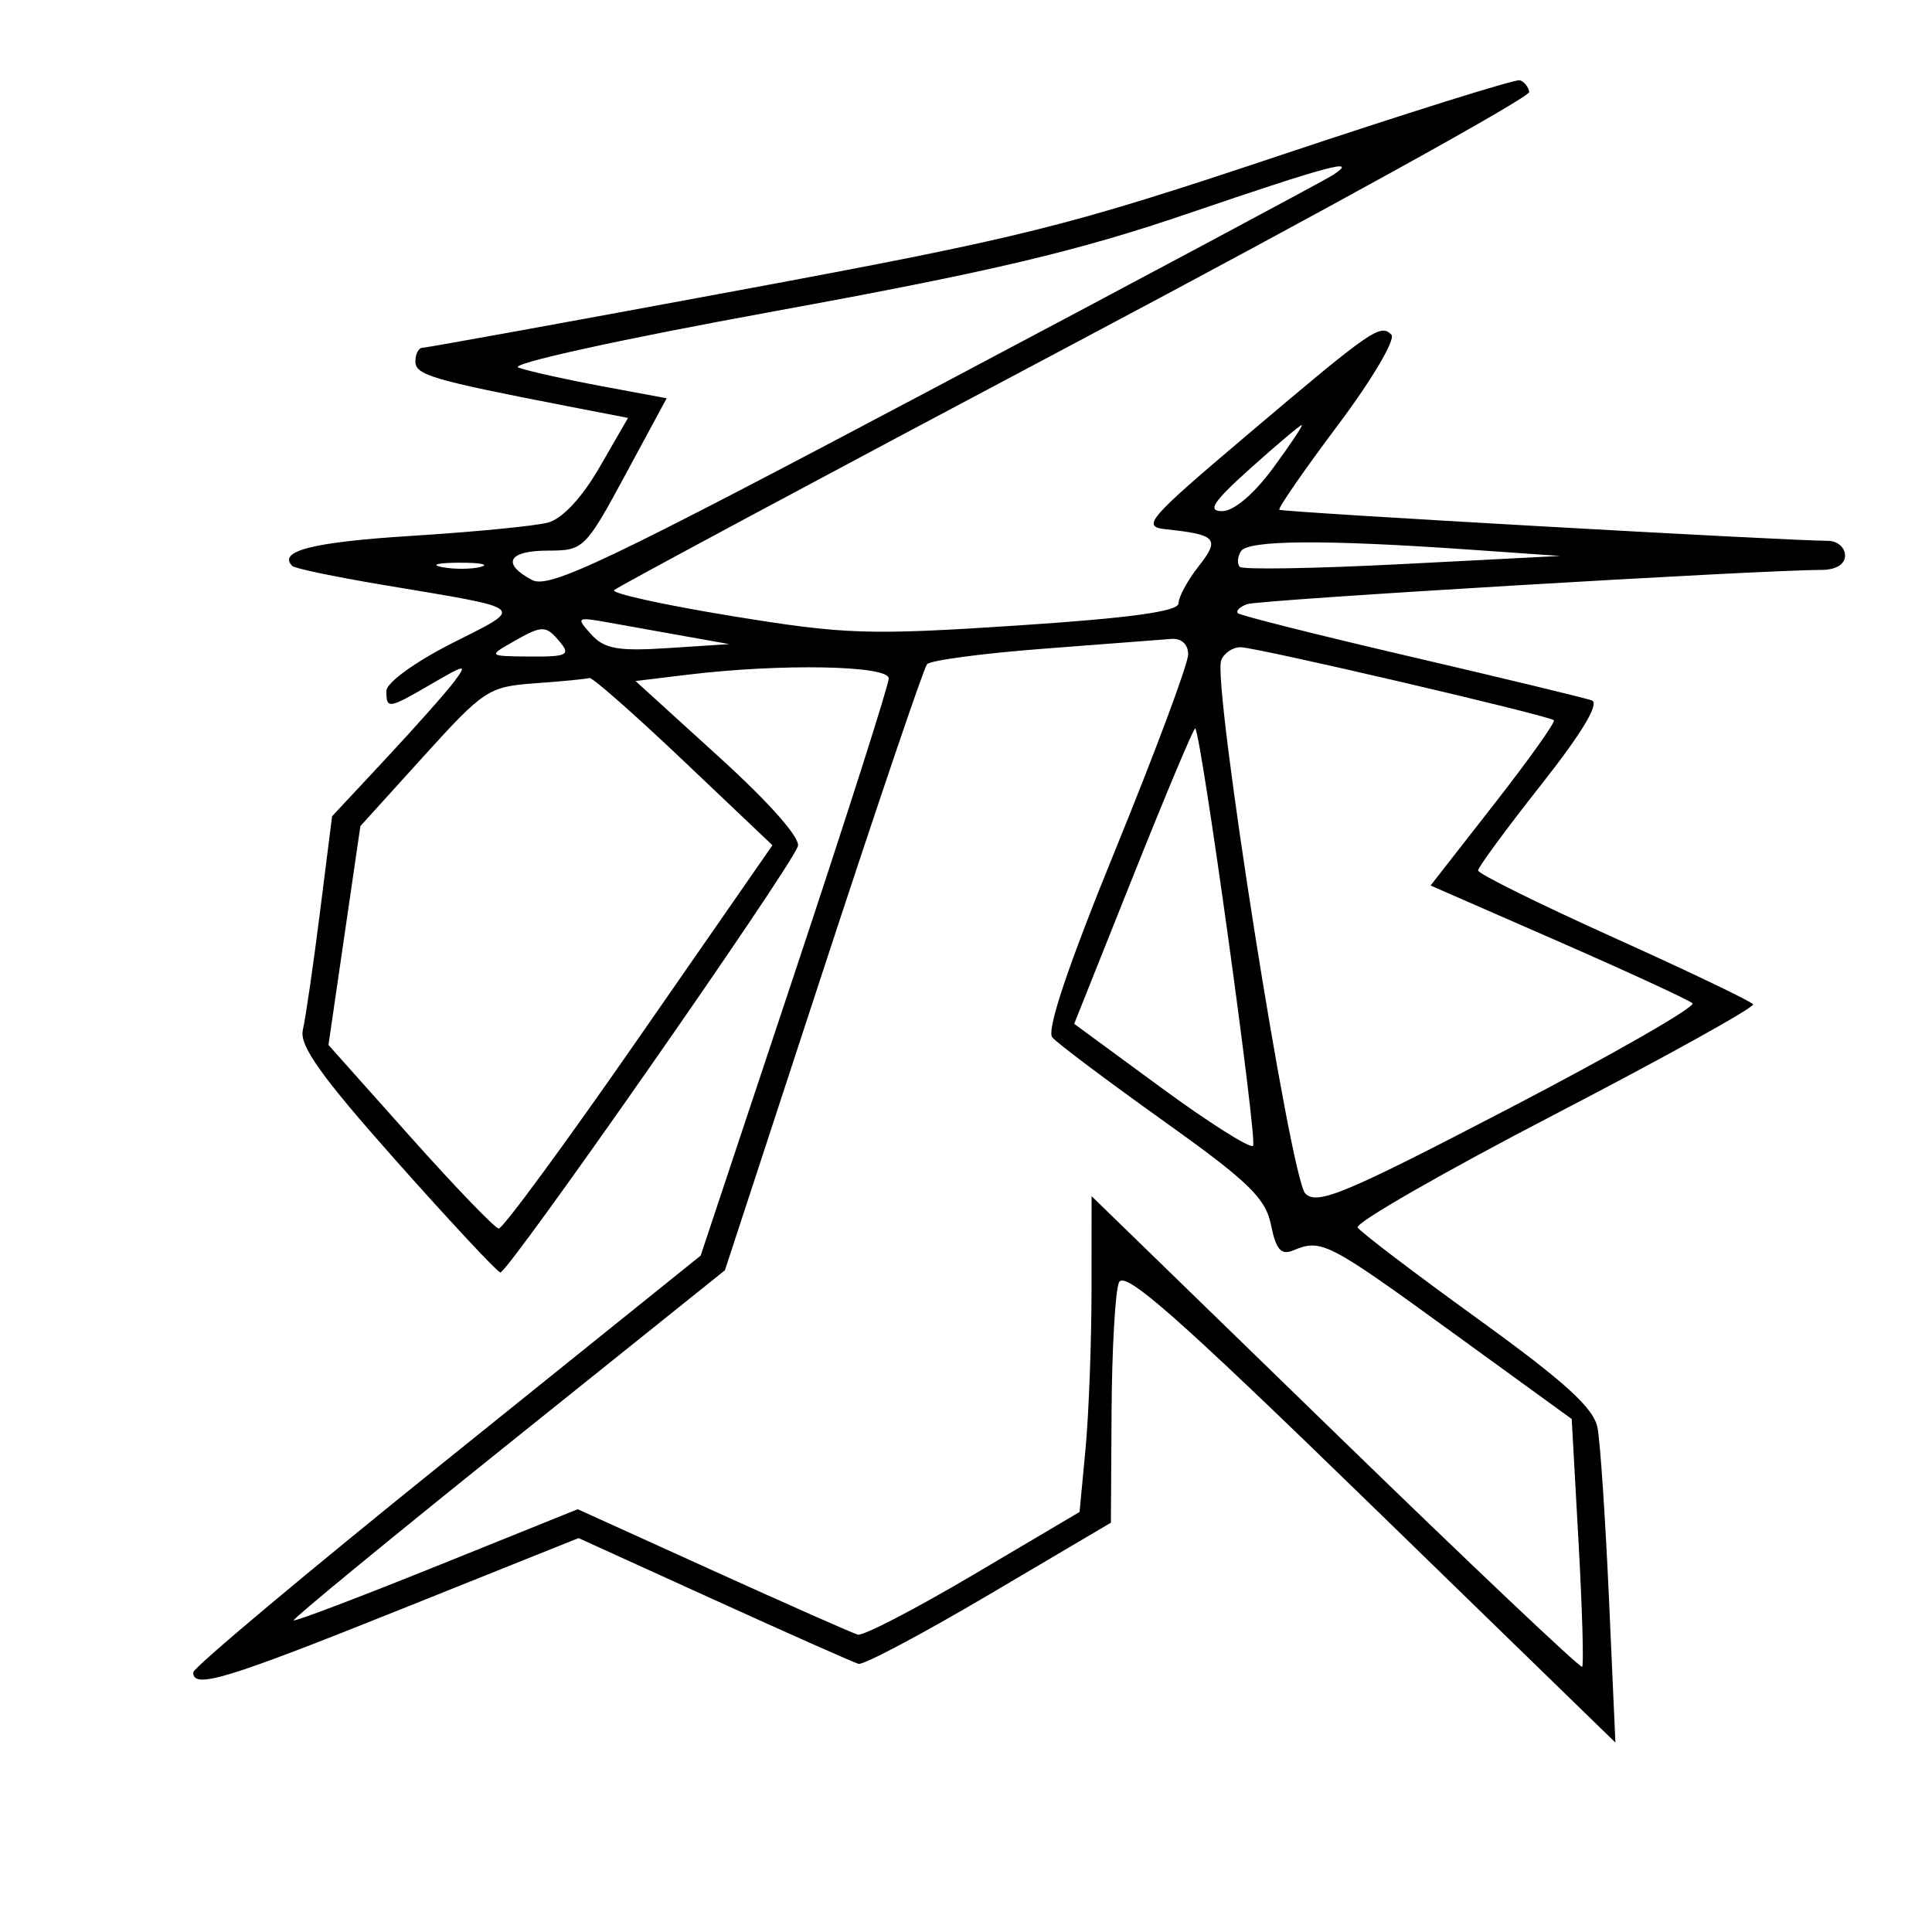 <svg xmlns="http://www.w3.org/2000/svg" width="200" height="200" viewBox="0 0 200 200" version="1.1">
	<path d="M 132.500 16.087 C 110.329 23.494, 106.062 24.558, 76.500 30.050 C 58.900 33.320, 44.163 35.997, 43.750 35.998 C 43.337 35.999, 43 36.638, 43 37.417 C 43 38.821, 44.731 39.330, 58.757 42.050 L 65.013 43.263 62.071 48.359 C 60.249 51.516, 58.215 53.700, 56.727 54.098 C 55.407 54.451, 49.077 55.068, 42.661 55.469 C 32.396 56.110, 28.706 57.039, 30.259 58.592 C 30.511 58.844, 34.719 59.722, 39.609 60.542 C 54.872 63.102, 54.424 62.722, 46.750 66.609 C 42.978 68.519, 40 70.683, 40 71.514 C 40 73.437, 40.182 73.409, 44.693 70.787 C 48.215 68.739, 48.390 68.720, 47.036 70.537 C 46.231 71.616, 43.054 75.200, 39.975 78.500 L 34.377 84.500 33.115 94.500 C 32.420 100, 31.627 105.452, 31.351 106.616 C 30.968 108.235, 33.229 111.409, 40.964 120.116 C 46.527 126.377, 51.398 131.601, 51.789 131.724 C 52.484 131.943, 81.558 90.314, 82.592 87.620 C 82.910 86.793, 79.706 83.155, 74.452 78.378 L 65.788 70.500 71.144 69.849 C 80.815 68.673, 92 68.878, 92 70.232 C 92 70.909, 87.620 84.629, 82.266 100.722 L 72.532 129.980 46.266 151.113 C 31.820 162.736, 20 172.641, 20 173.123 C 20 174.881, 23.361 173.861, 41.454 166.611 L 59.893 159.222 73.920 165.602 C 81.634 169.111, 88.364 172.099, 88.874 172.241 C 89.384 172.383, 95.471 169.154, 102.401 165.064 L 115 157.629 115.070 146.064 C 115.109 139.704, 115.448 133.726, 115.823 132.780 C 116.364 131.416, 121.753 136.164, 141.866 155.725 L 167.227 180.390 166.558 165.445 C 166.189 157.225, 165.658 149.289, 165.377 147.810 C 164.989 145.761, 162.027 143.066, 152.966 136.516 C 146.420 131.785, 140.830 127.534, 140.544 127.071 C 140.257 126.607, 149.428 121.344, 160.922 115.374 C 172.417 109.404, 181.667 104.270, 181.478 103.964 C 181.289 103.659, 174.804 100.554, 167.067 97.066 C 159.330 93.577, 153.004 90.448, 153.009 90.111 C 153.014 89.775, 155.954 85.779, 159.542 81.231 C 163.772 75.869, 165.614 72.801, 164.783 72.504 C 164.077 72.252, 155.642 70.215, 146.039 67.978 C 136.435 65.741, 128.383 63.716, 128.145 63.479 C 127.908 63.241, 128.341 62.819, 129.107 62.540 C 130.344 62.090, 182.180 59, 188.497 59 C 190.055 59, 191 58.434, 191 57.500 C 191 56.675, 190.213 55.995, 189.250 55.988 C 184.495 55.956, 132.687 53.021, 132.436 52.769 C 132.276 52.609, 135.012 48.659, 138.514 43.989 C 142.017 39.320, 144.503 35.116, 144.038 34.646 C 142.889 33.486, 142.011 34.097, 129.136 45 C 118.752 53.794, 118.126 54.522, 120.709 54.793 C 125.949 55.343, 126.325 55.772, 124.075 58.632 C 122.934 60.083, 122 61.807, 122 62.463 C 122 63.296, 116.946 63.988, 105.250 64.756 C 89.870 65.766, 87.456 65.685, 75.741 63.770 C 68.724 62.623, 63.247 61.417, 63.570 61.092 C 63.893 60.766, 85.375 49.250, 111.308 35.500 C 137.241 21.750, 158.389 10.061, 158.304 9.525 C 158.219 8.989, 157.779 8.442, 157.325 8.309 C 156.871 8.177, 145.700 11.677, 132.500 16.087 M 123 22.101 C 111.521 26.017, 102.596 28.126, 80.165 32.221 C 64.053 35.162, 52.622 37.678, 53.665 38.053 C 54.674 38.416, 58.540 39.279, 62.256 39.971 L 69.013 41.229 64.756 49.113 C 60.607 56.801, 60.406 56.998, 56.750 56.999 C 52.613 57, 51.876 58.328, 55.064 60.034 C 56.843 60.987, 62.603 58.239, 96.814 40.119 C 118.641 28.558, 137.175 18.653, 138 18.108 C 140.773 16.277, 137.575 17.128, 123 22.101 M 129.473 48.455 C 125.599 51.926, 124.942 52.912, 126.500 52.916 C 127.715 52.920, 129.789 51.170, 131.782 48.461 C 133.587 46.007, 134.924 44, 134.754 44 C 134.584 44, 132.208 46.005, 129.473 48.455 M 128.459 57.067 C 128.096 57.653, 128.047 58.380, 128.349 58.683 C 128.652 58.985, 136.234 58.854, 145.200 58.392 L 161.500 57.551 152 56.887 C 137.043 55.843, 129.178 55.903, 128.459 57.067 M 45.762 58.707 C 47.006 58.946, 48.806 58.937, 49.762 58.687 C 50.718 58.437, 49.700 58.241, 47.500 58.252 C 45.300 58.263, 44.518 58.468, 45.762 58.707 M 61.190 65.660 C 62.559 67.176, 63.966 67.428, 69.176 67.089 L 75.500 66.678 71 65.876 C 68.525 65.435, 64.931 64.792, 63.014 64.447 C 59.680 63.848, 59.600 63.901, 61.190 65.660 M 53 66.500 C 50.544 67.904, 50.577 67.930, 54.872 67.965 C 58.648 67.995, 59.075 67.795, 58 66.500 C 56.493 64.684, 56.177 64.684, 53 66.500 M 108.037 67.154 C 101.732 67.634, 96.298 68.358, 95.962 68.763 C 95.625 69.168, 90.781 83.450, 85.197 100.500 L 75.043 131.500 52.601 149.495 C 40.257 159.393, 30.269 167.602, 30.404 167.738 C 30.540 167.874, 37.211 165.341, 45.229 162.109 L 59.806 156.234 73.802 162.583 C 81.500 166.075, 88.247 169.060, 88.796 169.216 C 89.345 169.372, 94.736 166.579, 100.775 163.009 L 111.756 156.518 112.371 150.009 C 112.709 146.429, 112.989 139.073, 112.993 133.663 L 113 123.826 138.230 148.349 C 152.107 161.837, 163.607 172.727, 163.785 172.548 C 163.963 172.370, 163.793 166.525, 163.406 159.559 L 162.702 146.893 150.142 137.780 C 137.432 128.557, 136.785 128.226, 133.873 129.441 C 132.618 129.964, 132.092 129.362, 131.576 126.810 C 131.014 124.026, 129.236 122.308, 120.393 116 C 114.611 111.875, 109.454 108.001, 108.935 107.392 C 108.314 106.663, 110.562 99.978, 115.493 87.892 C 119.619 77.776, 122.996 68.713, 122.998 67.750 C 122.999 66.696, 122.304 66.056, 121.250 66.141 C 120.287 66.218, 114.342 66.674, 108.037 67.154 M 126.416 68.358 C 125.495 70.760, 133.583 122.012, 135.128 123.556 C 136.357 124.786, 139.214 123.592, 156.224 114.739 C 167.045 109.108, 175.584 104.212, 175.199 103.859 C 174.815 103.507, 168.558 100.620, 161.297 97.443 L 148.093 91.668 154.650 83.271 C 158.256 78.653, 161.048 74.733, 160.854 74.561 C 160.276 74.050, 130.033 67, 128.419 67 C 127.604 67, 126.703 67.611, 126.416 68.358 M 55.437 70.731 C 50.580 71.077, 50.108 71.385, 43.840 78.306 L 37.306 85.520 35.654 96.848 L 34.003 108.175 42.444 117.638 C 47.087 122.843, 51.220 127.136, 51.628 127.178 C 52.035 127.220, 58.578 118.310, 66.166 107.377 L 79.962 87.500 70.746 78.750 C 65.677 73.938, 61.298 70.083, 61.015 70.185 C 60.732 70.287, 58.222 70.532, 55.437 70.731 M 117.350 90.577 L 111.199 105.986 120.181 112.578 C 125.121 116.204, 129.413 118.921, 129.718 118.615 C 130.196 118.137, 124.362 76.027, 123.730 75.398 C 123.604 75.272, 120.732 82.102, 117.350 90.577" stroke="none" fill="black" fill-rule="evenodd"/>
</svg>